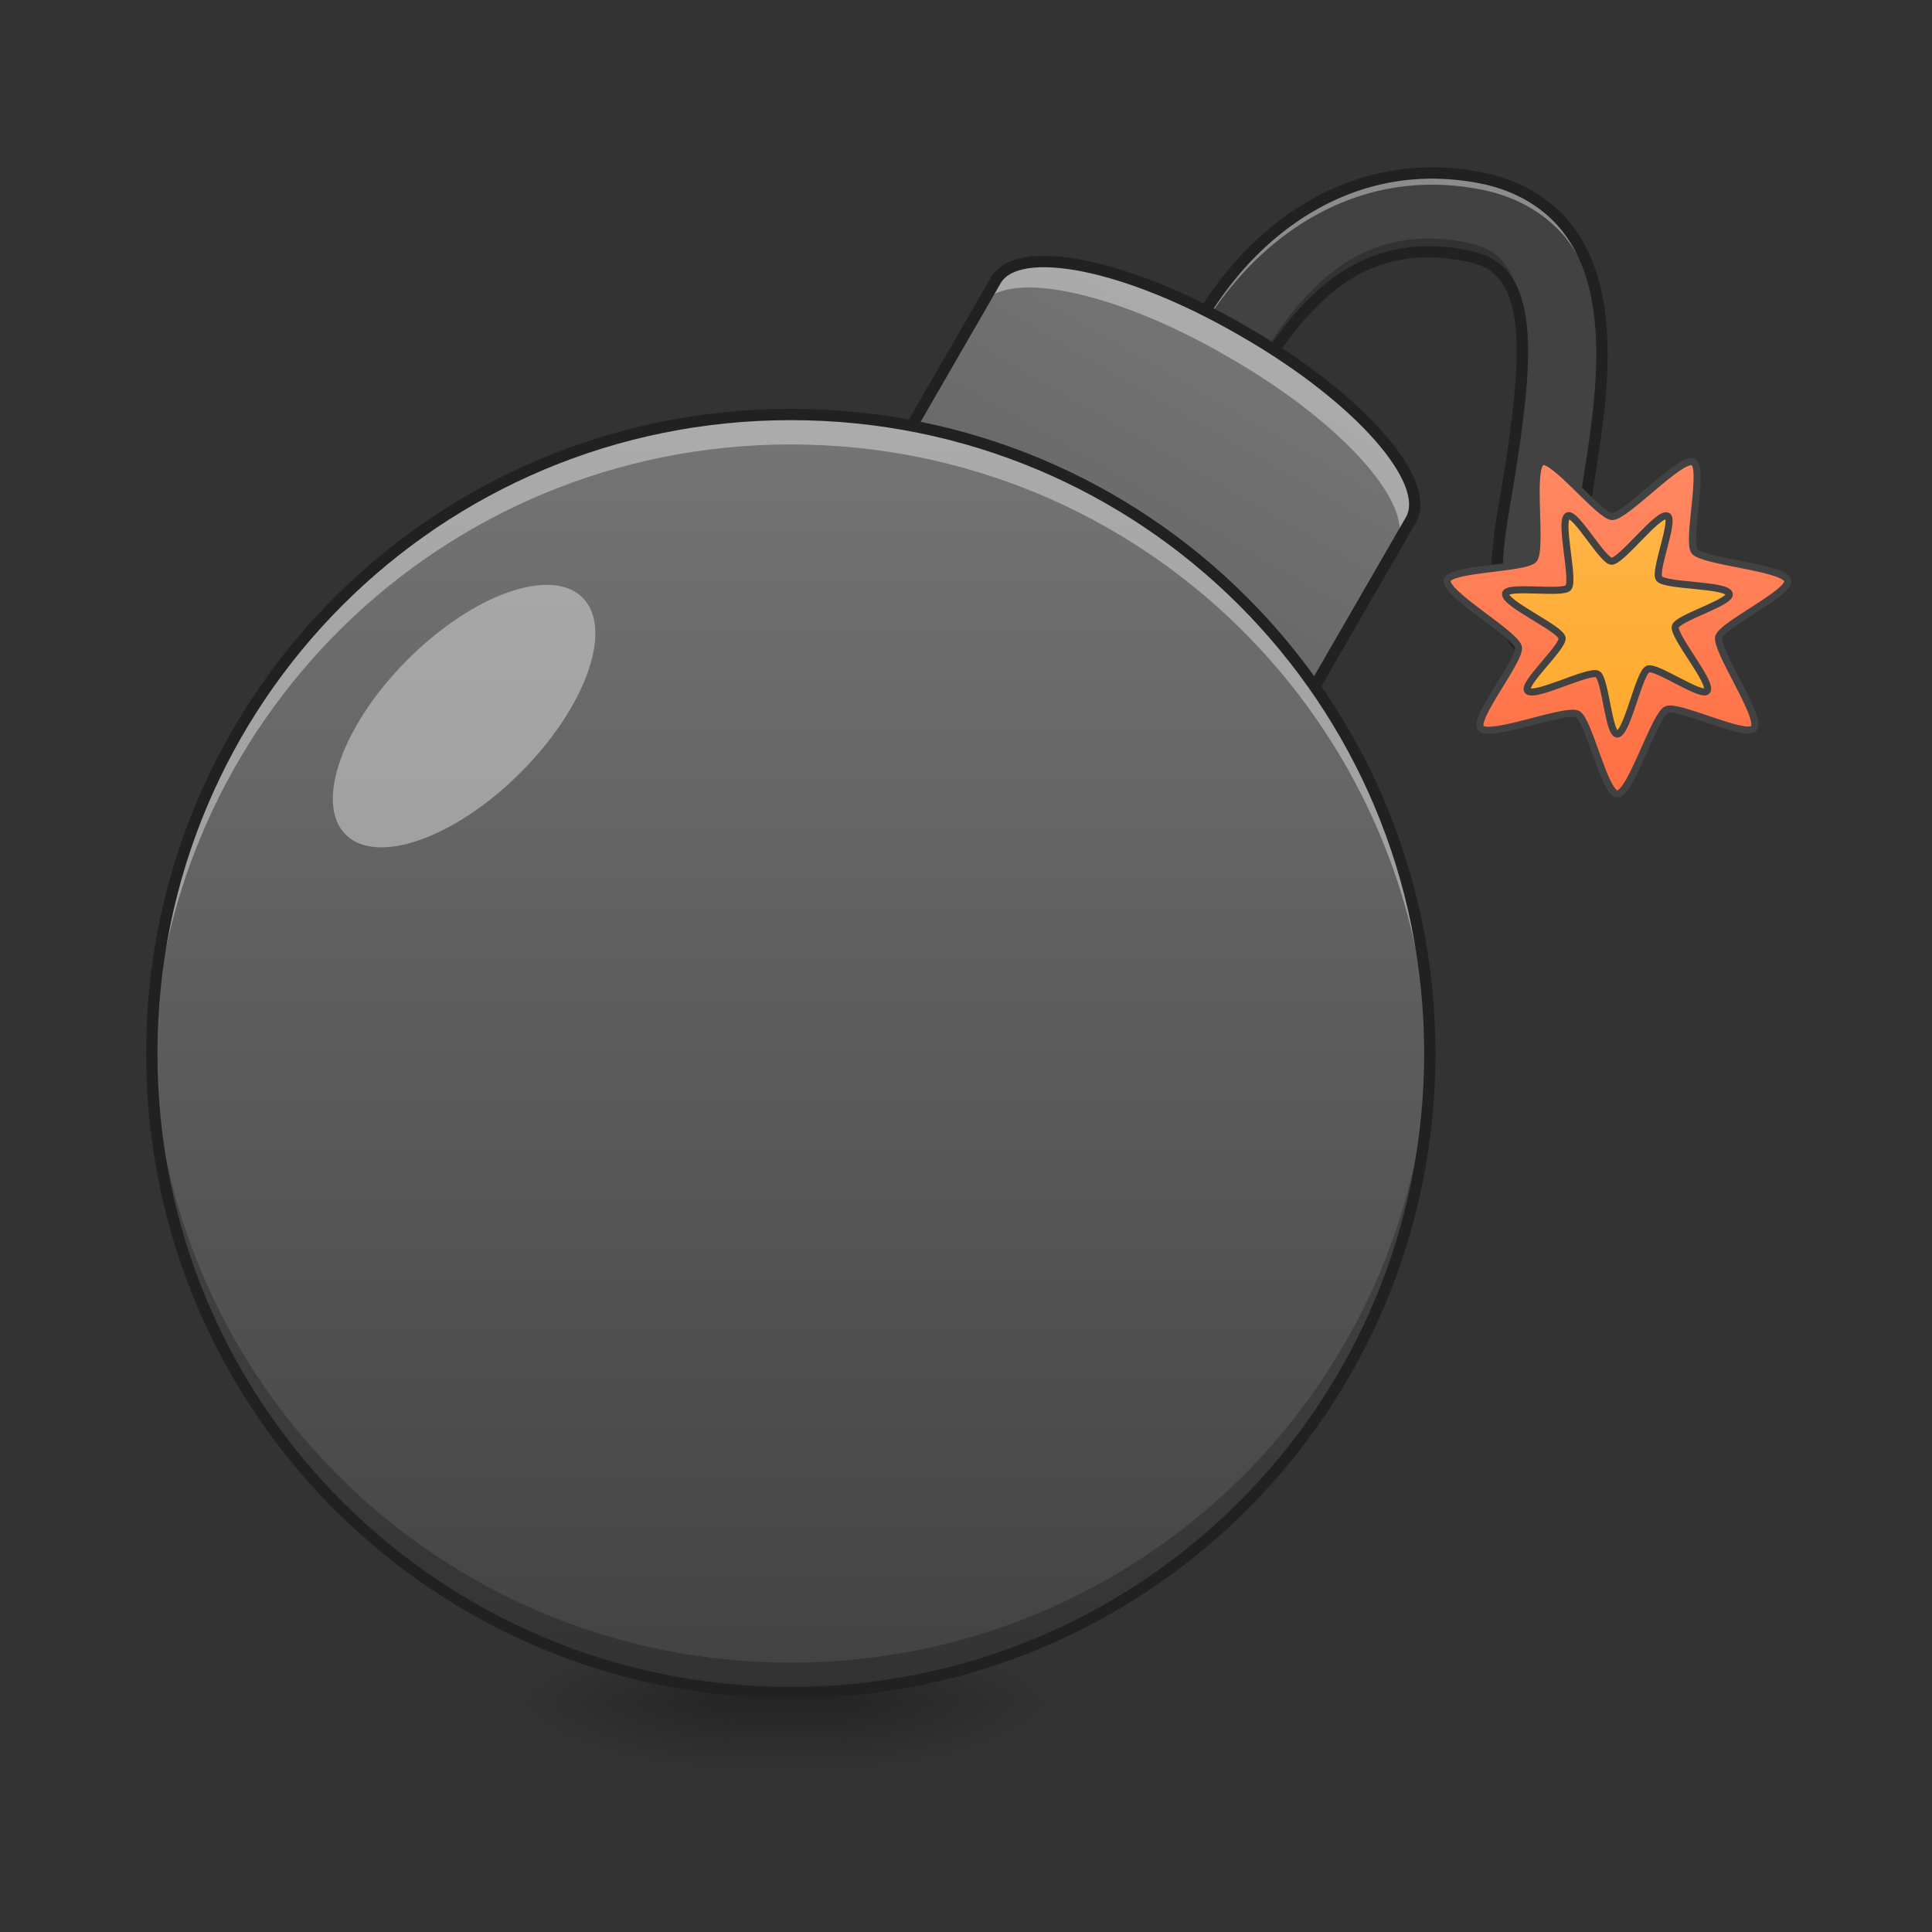<svg xmlns="http://www.w3.org/2000/svg" width="512pt" height="512pt" viewBox="0 0 512 512"><rect x="0" y="0" width="512" height="512" fill="#333333" stroke="none"/><defs><radialGradient id="a" gradientUnits="userSpaceOnUse" cx="450.909" cy="189.579" fx="450.909" fy="189.579" r="21.167" gradientTransform="matrix(0 -1.094 -3.075 0 798.05 949.048)"><stop offset="0" stop-opacity=".314"/><stop offset=".222" stop-opacity=".275"/><stop offset="1" stop-opacity="0"/></radialGradient><radialGradient id="b" gradientUnits="userSpaceOnUse" cx="450.909" cy="189.579" fx="450.909" fy="189.579" r="21.167" gradientTransform="matrix(0 1.094 3.075 0 -382.437 -46.67)"><stop offset="0" stop-opacity=".314"/><stop offset=".222" stop-opacity=".275"/><stop offset="1" stop-opacity="0"/></radialGradient><radialGradient id="c" gradientUnits="userSpaceOnUse" cx="450.909" cy="189.579" fx="450.909" fy="189.579" r="21.167" gradientTransform="matrix(0 -1.094 3.075 0 -382.437 949.048)"><stop offset="0" stop-opacity=".314"/><stop offset=".222" stop-opacity=".275"/><stop offset="1" stop-opacity="0"/></radialGradient><radialGradient id="d" gradientUnits="userSpaceOnUse" cx="450.909" cy="189.579" fx="450.909" fy="189.579" r="21.167" gradientTransform="matrix(0 1.094 -3.075 0 798.05 -46.67)"><stop offset="0" stop-opacity=".314"/><stop offset=".222" stop-opacity=".275"/><stop offset="1" stop-opacity="0"/></radialGradient><linearGradient id="e" gradientUnits="userSpaceOnUse" x1="255.323" y1="233.5" x2="255.323" y2="254.667" gradientTransform="matrix(.292 0 0 .875 133.216 246.857)"><stop offset="0" stop-opacity=".275"/><stop offset="1" stop-opacity="0"/></linearGradient><linearGradient id="f" gradientUnits="userSpaceOnUse" x1="211.667" y1="148.833" x2="211.667" y2="-147.5" gradientTransform="scale(1) rotate(30 -168.367 189.868)"><stop offset="0" stop-color="#424242"/><stop offset="1" stop-color="#757575"/></linearGradient><linearGradient id="g" gradientUnits="userSpaceOnUse" x1="254" y1="233.5" x2="254" y2="-168.667" gradientTransform="matrix(.842 0 0 .842 -4.345 251.892)"><stop offset="0" stop-color="#424242"/><stop offset="1" stop-color="#757575"/></linearGradient><linearGradient id="h" gradientUnits="userSpaceOnUse" x1="444.5" y1="-9.917" x2="444.5" y2="-105.167" gradientTransform="translate(-5.292 5.292)"><stop offset="0" stop-color="#ff7043"/><stop offset="1" stop-color="#ff8a65"/></linearGradient><linearGradient id="i" gradientUnits="userSpaceOnUse" x1="428.625" y1="-4.625" x2="428.625" y2="-94.583"><stop offset="0" stop-color="#ffa726"/><stop offset="1" stop-color="#ffb74d"/></linearGradient></defs><path d="M222.27 451.188h57.863v-18.52H222.27zm0 0" fill="url(#a)"/><path d="M193.34 451.188h-57.86v18.523h57.86zm0 0" fill="url(#b)"/><path d="M193.34 451.188h-57.86v-18.52h57.86zm0 0" fill="url(#c)"/><path d="M222.27 451.188h57.863v18.523H222.27zm0 0" fill="url(#d)"/><path d="M193.34 446.559h28.93v23.152h-28.93zm0 0" fill="url(#e)"/><path d="M381.68 45.887c-25.09-.848-44.075 13.058-55.543 27.199-13.11 16.16-18.602 33.535-18.602 33.535a10.51 10.51 0 0 0 2.152 10.34 10.515 10.515 0 0 0 10.051 3.238 10.5 10.5 0 0 0 7.79-7.133s4.648-14.09 14.917-26.75c10.27-12.664 23.957-22.984 46.243-18.527 5.355 1.07 7.921 2.898 9.96 5.453 2.036 2.551 3.543 6.375 4.29 11.606 1.496 10.457-.528 25.601-2.762 39.98-2.23 14.383-5.602 27.219-1.485 39.8 2.059 6.294 8.91 12.884 16.524 13.657 7.617.774 14.656-1.734 23.441-6.129a10.503 10.503 0 0 0 5.946-8.781 10.511 10.511 0 0 0-4.747-9.488 10.493 10.493 0 0 0-10.593-.512c-5.825 2.91-9.192 3.59-10.684 3.781-.527-3.469.254-15.597 2.352-29.105 2.242-14.438 4.992-30.832 2.8-46.172-1.093-7.672-3.543-15.317-8.671-21.742-5.13-6.422-12.934-11.078-22.254-12.942a68.447 68.447 0 0 0-11.125-1.308zm0 0" fill="#424242"/><path d="M378.852 63.219c-16.645-.121-27.739 8.894-36.407 19.578-10.27 12.66-14.918 26.75-14.918 26.75a10.5 10.5 0 0 1-10.714 7.344 10.503 10.503 0 0 1-9.66-8.684 10.503 10.503 0 0 0 20.374 4.86s4.649-14.09 14.918-26.75c10.27-12.665 23.957-22.985 46.243-18.528 5.355 1.07 7.921 2.898 9.96 5.453 2.036 2.551 3.543 6.375 4.29 11.606.289 2.011.445 4.199.496 6.52.07-3.65-.067-7.04-.497-10.04-.746-5.23-2.253-9.055-4.289-11.605-2.039-2.551-4.605-4.38-9.96-5.453-3.485-.696-6.754-1.032-9.836-1.051zm45.668 28.93c-.18 11.066-2.008 22.21-3.59 32.382-1.86 11.992-2.684 22.875-2.477 27.606.164-5.594.988-14.48 2.477-24.086 1.75-11.254 3.804-23.696 3.59-35.903zm-27.739 57.609c-.156 5.047.309 9.98 1.91 14.87 2.055 6.294 8.91 12.884 16.524 13.657 7.617.778 14.656-1.734 23.441-6.129a10.506 10.506 0 0 0 5.813-11.261 10.509 10.509 0 0 1-5.813 7.742c-8.785 4.394-15.824 6.906-23.441 6.133-7.613-.778-14.469-7.368-16.524-13.66-1.226-3.75-1.785-7.52-1.91-11.352zm0 0" fill-opacity=".235"/><path d="M379.348 45.852c-23.938.054-42.102 13.535-53.211 27.234-13.11 16.16-18.602 33.535-18.602 33.535a10.476 10.476 0 0 0-.41 4.863c.086-.601.223-1.191.41-1.765 0 0 5.492-17.375 18.602-33.535 11.468-14.141 30.453-28.051 55.543-27.2 3.586.121 7.297.543 11.125 1.309 9.32 1.863 17.129 6.52 22.254 12.941 5.128 6.422 7.578 14.067 8.671 21.739.497 3.465.739 6.984.79 10.523.066-4.578-.149-9.144-.79-13.621-1.093-7.668-3.543-15.313-8.671-21.738-5.125-6.422-12.934-11.078-22.254-12.942a68.447 68.447 0 0 0-11.125-1.308 58.364 58.364 0 0 0-2.332-.035zm24.09 48.863c-.165 9.09-1.66 19.797-3.262 30.113-1.555 10.02-3.66 19.29-3.403 28.246.22-8 2.028-16.281 3.403-25.148 1.789-11.516 3.441-23.516 3.262-33.211zm30.632 57.469a10.465 10.465 0 0 0-4.808 1.191c-5.825 2.91-9.192 3.59-10.684 3.781a16.36 16.36 0 0 1-.133-1.64c-.054 2.132-.011 3.777.133 4.738 1.492-.191 4.86-.871 10.684-3.785a10.498 10.498 0 0 1 9.617-.04 10.5 10.5 0 0 1 5.621 7.805 10.516 10.516 0 0 0-2.445-8.422 10.505 10.505 0 0 0-7.985-3.628zm0 0" fill="#fff" fill-opacity=".392"/><path d="M381.73 44.387c-25.668-.867-45.082 13.36-56.757 27.754-13.293 16.39-18.848 33.972-18.864 34.015-2.093 6.313 1.375 13.164 7.707 15.203 6.336 2.043 13.16-1.492 15.141-7.847l-.008.023s4.594-13.863 14.66-26.273c10.11-12.465 23.051-22.348 44.782-18 5.125 1.023 7.21 2.57 9.086 4.914 1.804 2.265 3.257 5.832 3.976 10.883 1.438 10.07-.531 25.18-2.758 39.539-2.218 14.289-5.715 27.398-1.43 40.5 2.266 6.93 9.419 13.828 17.798 14.68 8.03.816 15.39-1.844 24.253-6.274 6.024-2.895 8.528-10.207 5.54-16.188-2.993-5.984-10.356-8.367-16.29-5.273l.024-.012c-4.293 2.149-6.777 2.86-8.496 3.235-.11-1.817-.153-4.489.172-8.782.39-5.109 1.105-11.488 2.148-18.203 2.238-14.426 5.04-30.953 2.8-46.617-1.116-7.844-3.64-15.766-8.984-22.46-5.37-6.727-13.496-11.552-23.128-13.477a69.752 69.752 0 0 0-11.372-1.34zm-.101 3c3.504.12 7.129.531 10.883 1.281 9.008 1.8 16.492 6.289 21.375 12.406 4.91 6.153 7.289 13.516 8.36 21.016 2.144 15.02-.556 31.277-2.798 45.73-1.054 6.793-1.781 13.235-2.176 18.434-.394 5.2-.496 9.027-.175 11.129a1.497 1.497 0 0 0 1.675 1.262c1.649-.211 5.211-.954 11.16-3.93a8.986 8.986 0 0 1 12.239 3.941 8.98 8.98 0 0 1-4.164 12.149c-8.723 4.363-15.442 6.722-22.64 5.988-6.852-.695-13.403-6.98-15.25-12.629-3.95-12.066-.704-24.633 1.542-39.105 2.235-14.403 4.313-29.579 2.762-40.426-.77-5.406-2.336-9.485-4.602-12.328-2.203-2.758-5.254-4.868-10.84-5.985-22.835-4.57-37.27 6.192-47.699 19.051-10.472 12.91-15.18 27.223-15.18 27.223a8.982 8.982 0 0 1-11.363 5.91 8.975 8.975 0 0 1-5.781-11.406c.008-.024 5.438-17.157 18.344-33.067 11.262-13.886 29.816-27.472 54.328-26.644zm0 0" fill="#212121"/><path d="M328.863 87.375l1.207.695c30.043 17.348 49.657 39.614 43.813 49.739l-31.754 55c-5.848 10.125-34.938 4.27-64.98-13.075l-1.208-.695c-30.039-17.344-49.656-39.613-43.808-49.738l31.754-54.996c5.843-10.125 34.937-4.274 64.976 13.07zm0 0" fill="url(#f)"/><path d="M328.863 87.375c-30.133-17.398-59.113-23.227-64.976-13.07l-3.969 6.875c5.863-10.157 34.844-4.328 64.977 13.07l1.207.695c30.132 17.399 49.675 39.582 43.808 49.739l3.973-6.875c5.863-10.157-13.676-32.34-43.813-49.739zm0 0" fill="#fff" fill-opacity=".392"/><path d="M329.613 86.078c-15.183-8.77-30.07-14.633-42.043-17.043-5.984-1.203-11.246-1.555-15.52-.902-4.277.648-7.698 2.363-9.464 5.418l-31.754 55c-1.766 3.054-1.539 6.879.04 10.906 1.573 4.027 4.507 8.406 8.542 12.988 8.07 9.164 20.594 19.125 35.777 27.895l1.207.695c15.184 8.766 30.075 14.63 42.047 17.04 5.985 1.202 11.243 1.554 15.52.905 4.277-.652 7.7-2.367 9.46-5.421l31.755-55c1.765-3.055 1.539-6.875-.035-10.907-1.575-4.027-4.508-8.406-8.543-12.988-8.075-9.164-20.598-19.125-35.782-27.89zm-1.5 2.598l1.207.695c14.95 8.633 27.266 18.461 35.032 27.277 3.882 4.41 6.617 8.567 8 12.098 1.378 3.531 1.398 6.29.23 8.313l-31.754 54.996c-1.168 2.023-3.566 3.39-7.312 3.96-3.75.567-8.72.278-14.48-.882-11.516-2.317-26.188-8.067-41.138-16.696l-1.207-.695c-14.949-8.633-27.261-18.46-35.027-27.277-3.883-4.41-6.621-8.57-8-12.102-1.383-3.527-1.398-6.289-.234-8.312l31.754-54.996c1.168-2.024 3.566-3.387 7.316-3.957 3.746-.57 8.719-.278 14.477.879 11.52 2.316 26.187 8.066 41.136 16.699zm0 0" fill="#212121"/><path d="M209.57 109.844c93.528 0 169.348 75.82 169.348 169.347 0 93.532-75.82 169.352-169.348 169.352-93.53 0-169.351-75.82-169.351-169.352 0-93.527 75.82-169.347 169.351-169.347zm0 0" fill="url(#g)"/><path d="M209.57 109.844c-93.82 0-169.351 75.531-169.351 169.347 0 1.29.023 2.57.05 3.848 2.16-91.914 76.848-165.258 169.301-165.258 92.453 0 167.14 73.344 169.301 165.258.027-1.277.047-2.559.047-3.848 0-93.816-75.527-169.347-169.348-169.347zm0 0" fill="#fff" fill-opacity=".392"/><path d="M40.27 275.348c-.028 1.277-.051 2.558-.051 3.843 0 93.82 75.531 169.352 169.351 169.352s169.348-75.531 169.348-169.352c0-1.285-.02-2.566-.047-3.843-2.16 91.914-76.848 165.257-169.3 165.257-92.454 0-167.141-73.343-169.301-165.257zm0 0" fill-opacity=".235"/><path d="M209.57 108.344c-94.625 0-170.851 76.222-170.851 170.847 0 94.625 76.226 170.852 170.851 170.852s170.848-76.227 170.848-170.852-76.223-170.847-170.848-170.847zm0 3c93.016 0 167.848 74.836 167.848 167.847 0 93.016-74.832 167.852-167.848 167.852-93.015 0-167.847-74.836-167.847-167.852 0-93.011 74.832-167.847 167.847-167.847zm0 0" fill="#212121"/><path d="M108.02 174.805c17.335-17.336 38.093-24.692 46.363-16.422 8.265 8.265.91 29.023-16.426 46.36-17.34 17.339-38.094 24.69-46.363 16.425-8.266-8.266-.914-29.023 16.426-46.363zm0 0" fill="#fff" fill-opacity=".392"/><path d="M428.623-4.626c-3.308.168-7.597-19.728-10.58-21.166-3.266-1.57-23.202 6.457-25.6 3.742-2.191-2.484 10.686-18.24 9.948-21.47-.804-3.531-19.514-14.116-18.885-17.682.575-3.262 20.924-3.02 22.99-5.609 2.258-2.832-1.132-24.056 2.05-25.787 2.91-1.585 15.406 14.476 18.718 14.476 3.62 0 18.104-15.886 21.44-14.476 3.054 1.285-1.715 21.069.35 23.662 2.258 2.832 23.71 4.246 24.69 7.734.898 3.19-17.545 11.8-18.28 15.03-.808 3.53 11.456 21.181 9.343 24.122-1.933 2.691-20.162-6.358-23.146-4.921-3.265 1.57-9.417 22.166-13.038 22.345zm0 0" transform="matrix(1 0 0 1 0 215.02)" fill="url(#h)" stroke-width="1.874" stroke-linecap="round" stroke-linejoin="round" stroke="#424242"/><path d="M428.623-20.499c-2.328.23-3.18-14.858-5.288-15.877-2.399-1.153-16.624 6.335-18.48 4.429-1.636-1.676 9.633-11.753 9.113-14.034-.593-2.593-15.315-9.05-14.983-11.686.29-2.328 15.194.203 16.651-1.63 1.66-2.077-2.472-17.615-.203-19.001 2-1.219 9.312 12.006 11.655 12.006 2.66 0 12.23-12.916 14.73-12.006 2.198.804-3.583 14.768-2.122 16.6 1.66 2.082 17.725 1.507 18.569 4.03.746 2.22-13.776 6.406-14.3 8.691-.59 2.594 9.874 14.796 8.43 17.03-1.27 1.968-13.601-6.777-15.71-5.761-2.398 1.156-5.414 16.943-8.062 17.209zm0 0" transform="matrix(1 0 0 1 0 215.02)" fill="url(#i)" stroke-width="1.874" stroke-linecap="round" stroke-linejoin="round" stroke="#424242"/></svg>